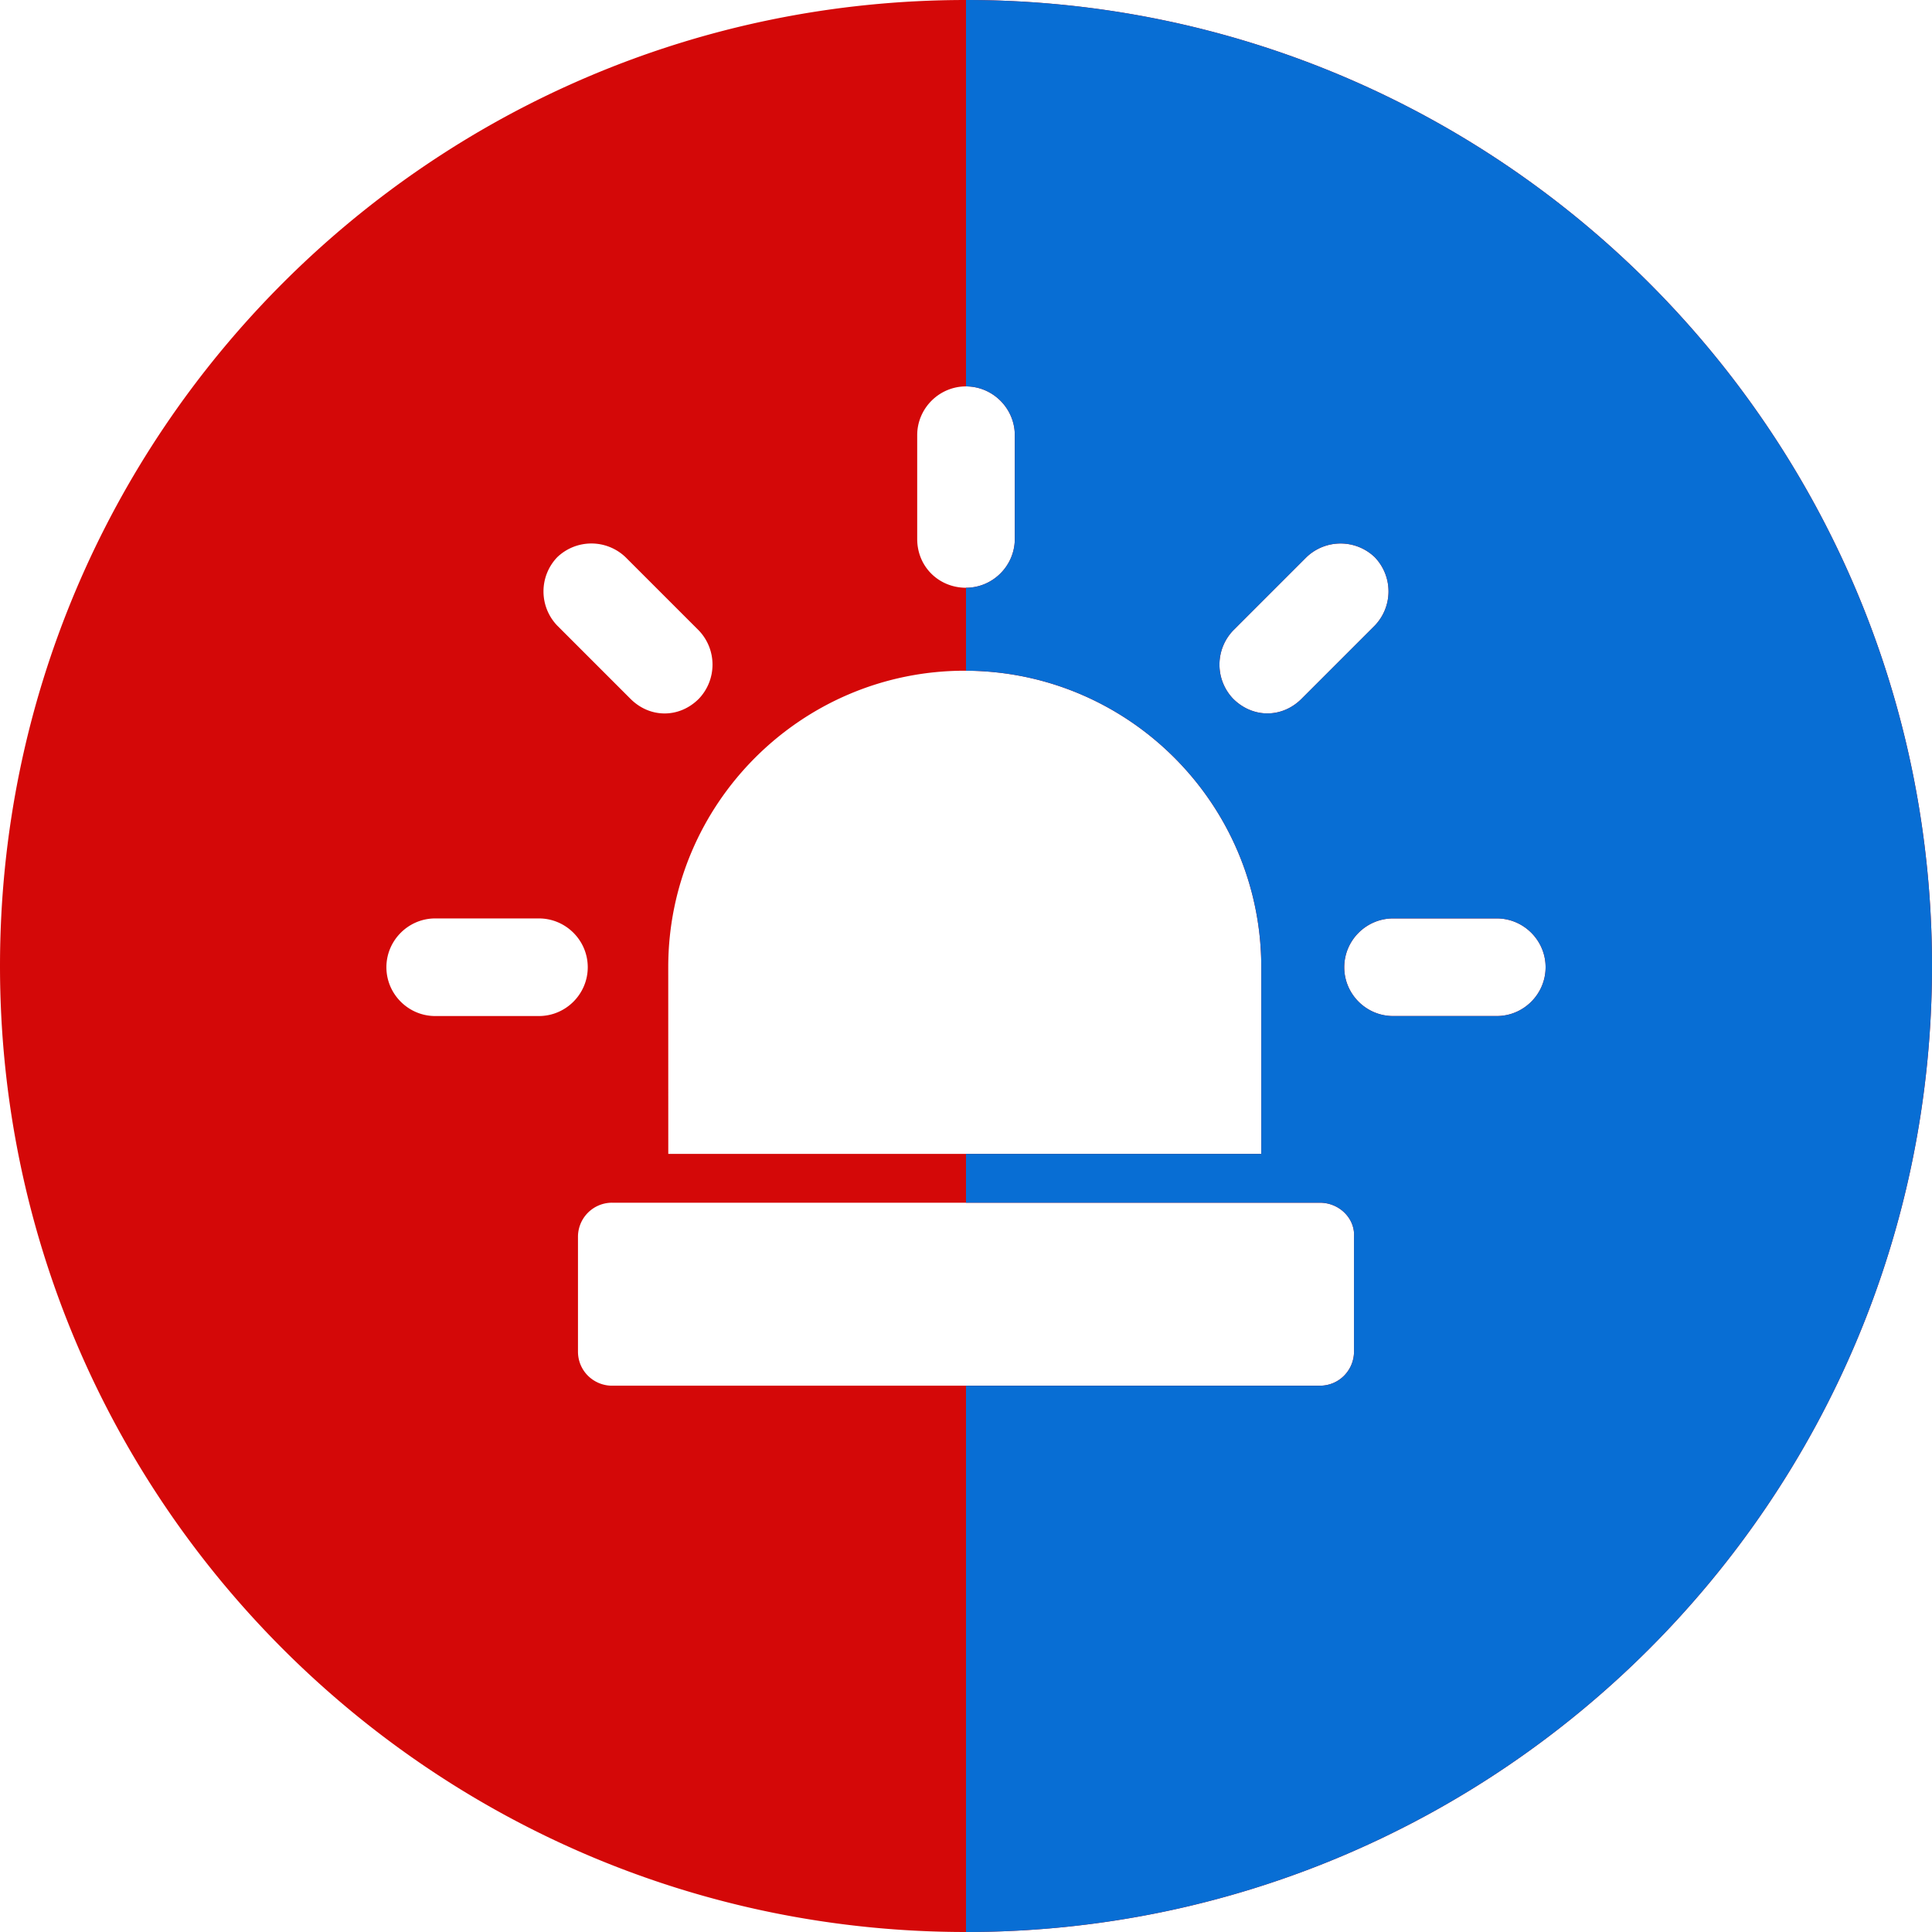 <svg width="50" height="50" xmlns="http://www.w3.org/2000/svg"><path d="M50 25c0 13.807-11.193 25-25 25S0 38.807 0 25 11.193 0 25 0s25 11.193 25 25zm-15.842 6.126H15.842a.882.882 0 0 0-.884.884v2.968c0 .506.41.884.884.884h18.316c.506 0 .884-.41.884-.884V32.01c.031-.474-.378-.884-.884-.884zm-1.516-1.264v-4.83c0-4.231-3.442-7.674-7.674-7.674-4.231 0-7.674 3.441-7.674 7.674l.001 4.83zM25 15.211c.694 0 1.263-.569 1.263-1.264v-2.684c0-.694-.569-1.263-1.263-1.263-.695 0-1.263.569-1.263 1.263v2.684c0 .727.568 1.264 1.263 1.264zm-8.684 2.874c.253.253.568.379.884.379.316 0 .632-.126.885-.379a1.28 1.28 0 0 0 0-1.769l-1.895-1.895a1.278 1.278 0 0 0-1.769 0 1.278 1.278 0 0 0 0 1.769zm-2.369 5.684h-2.684c-.694 0-1.263.569-1.263 1.263 0 .695.569 1.263 1.263 1.263h2.684c.695 0 1.264-.568 1.264-1.263 0-.696-.569-1.263-1.264-1.263zm24.79 0h-2.684c-.695 0-1.264.569-1.264 1.263 0 .695.569 1.263 1.264 1.263h2.684c.694 0 1.263-.568 1.263-1.263 0-.696-.569-1.263-1.263-1.263zM32.8 18.463c.315 0 .631-.125.884-.378l1.895-1.895a1.278 1.278 0 0 0 0-1.769 1.278 1.278 0 0 0-1.769 0l-1.895 1.895a1.278 1.278 0 0 0 0 1.769c.253.251.569.378.885.378z" style="fill:#d40808"/><path d="M50 25c0 13.807-11.193 25-25 25V35.862h9.158c.506 0 .884-.41.884-.884V32.01c.031-.474-.378-.884-.884-.884H25v-1.264h7.642v-4.83c0-4.22-3.425-7.657-7.642-7.674v-2.147c.694 0 1.263-.569 1.263-1.264v-2.684c0-.694-.569-1.263-1.263-1.263V0c13.807 0 25 11.193 25 25zm-11.263-1.231h-2.684c-.695 0-1.264.569-1.264 1.263 0 .695.569 1.263 1.264 1.263h2.684c.694 0 1.263-.568 1.263-1.263 0-.696-.569-1.263-1.263-1.263zM32.8 18.463c.315 0 .631-.125.884-.378l1.895-1.895a1.278 1.278 0 0 0 0-1.769 1.278 1.278 0 0 0-1.769 0l-1.895 1.895a1.278 1.278 0 0 0 0 1.769c.253.251.569.378.885.378z" style="fill:#086ed4"/></svg>